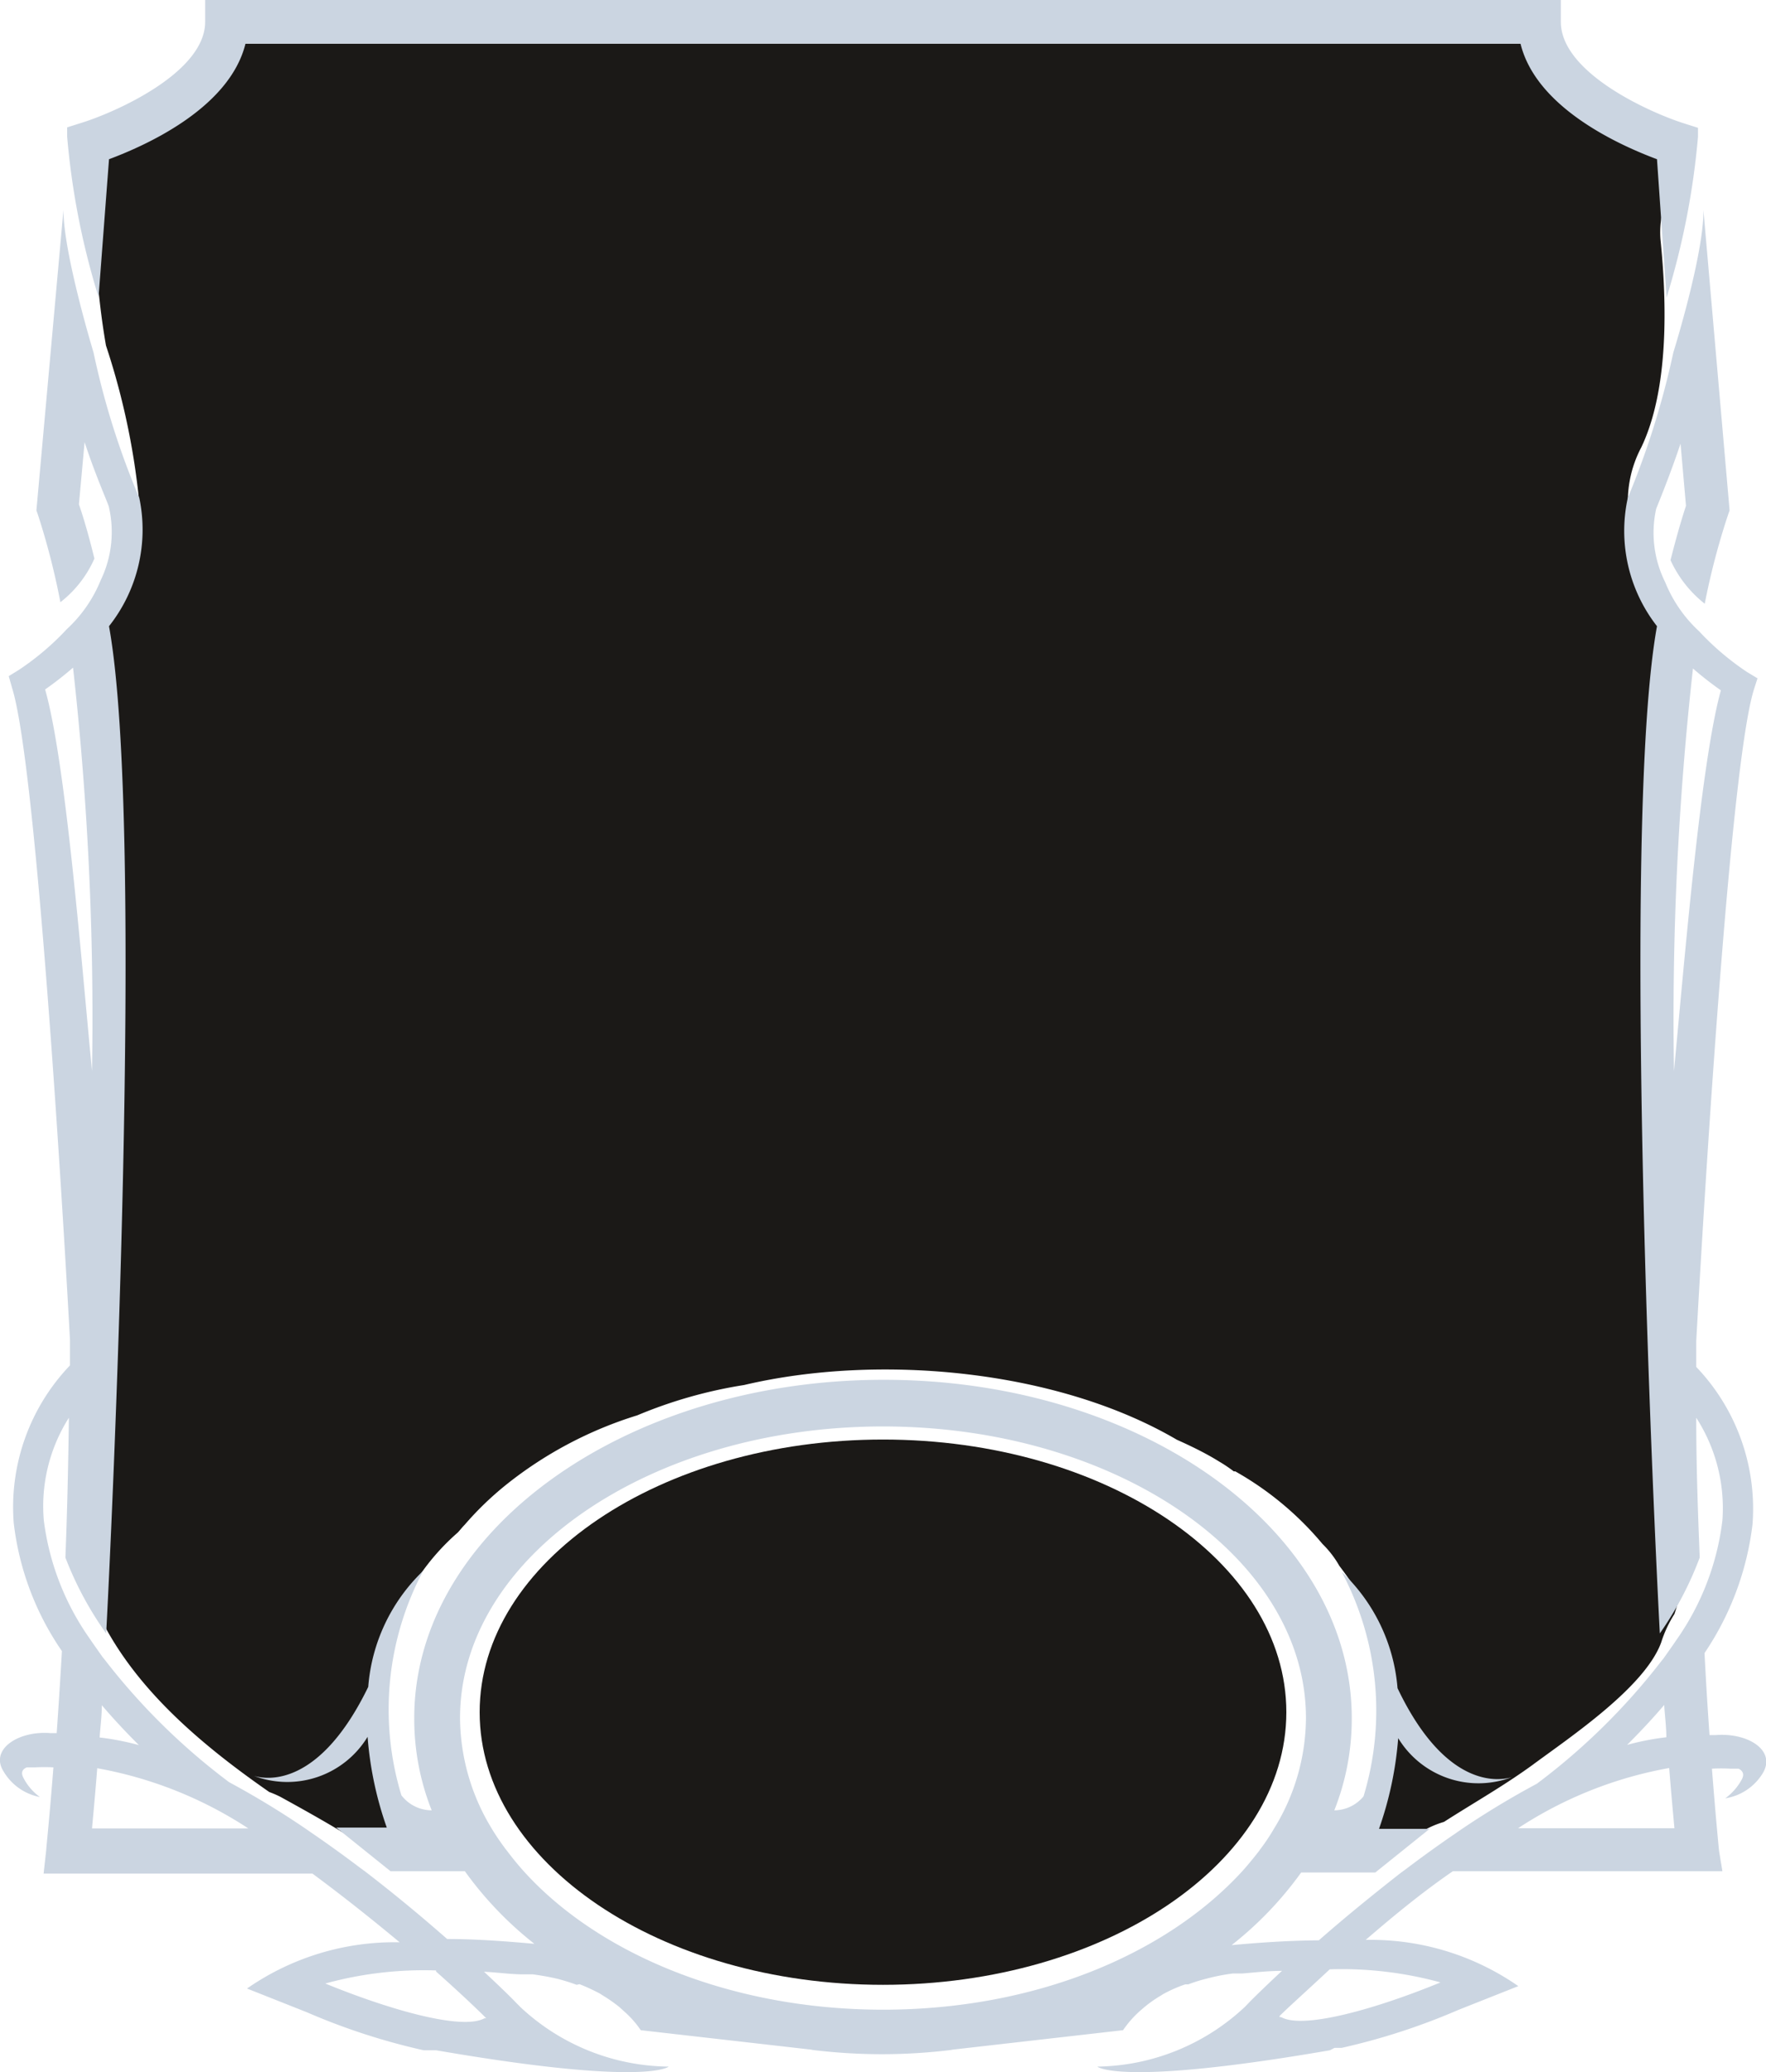 <svg xmlns="http://www.w3.org/2000/svg" viewBox="0 0 81 95" class="ddbc-svg ddbc-ability-score-box-svg "><path fill="#1b1917" d="M77.56,53.81a4.55,4.55,0,0,1-1.64-3.69c0-6.29-1.3-14.52,1.37-20.68A5,5,0,0,1,76,26.51a5.3,5.3,0,0,1-.72-6c1.28-2.68,1.17-6.68.88-9.54a4.15,4.15,0,0,1,1.22-3.27c.12-.62.23-1.24.35-1.86C73.47,7.49,70.86,2,70.86,2H10.14S8,6.44,4.48,6.16A5.61,5.61,0,0,1,4.63,7.5c0,1.54-.17,3.1-.21,4.66.09,1.24.23,2.47.44,3.68a33,33,0,0,1,1.58,7.78,4.58,4.58,0,0,1-1.05,3.21,4.79,4.79,0,0,1-1.47,2.34,5.17,5.17,0,0,1,.5,2.12c.18,6.94.78,13.53.25,20.5a5,5,0,0,1-1.2,3c.06,2,0,4,0,6.07a4.61,4.61,0,0,1,.44,3.71C1.64,73,6.36,78,12.35,82.16a5.16,5.16,0,0,1,.49.21c.91.5,1.81,1,2.73,1.55a1,1,0,0,0,.17.1c.54.3,1.09.59,1.66.85a2.39,2.39,0,0,1,.21.13h1.85a4.21,4.21,0,0,1-1.19-1.92,9.45,9.45,0,0,1-.9-6.13,3.71,3.71,0,0,1,.18-1.22c.16-.41.32-.79.49-1.15A10.44,10.44,0,0,1,21,70.26c.11-.12.21-.25.32-.36a14.53,14.53,0,0,1,1.91-1.84,18.26,18.26,0,0,1,6-3.17,21.13,21.13,0,0,1,4.9-1.39c6.15-1.45,14.34-.72,19.85,2.51.67.3,1.33.62,1.94,1a6.52,6.52,0,0,1,.67.45l.07,0a14.44,14.44,0,0,1,4,3.33,4.51,4.51,0,0,1,.77,1,22.47,22.47,0,0,1,1.29,1.89,4.61,4.61,0,0,1,.57,3.41,5.42,5.42,0,0,1,.27,1.78,5.73,5.73,0,0,1-.27,2.33,5.11,5.11,0,0,1-1.29,3.1,3.79,3.79,0,0,1-.66.72h2.68a4.41,4.41,0,0,1,2.21-1.49c1.34-.86,2.74-1.65,4.06-2.61,1.7-1.26,5.14-3.55,5.9-5.61A5.51,5.51,0,0,1,76.8,74a7.8,7.8,0,0,0,.37-1.71,5.4,5.4,0,0,1,.34-1.56c-.09-1.51-.18-3-.41-4.53a6.21,6.21,0,0,1,.5-3.74C77.46,59.57,77.46,56.64,77.56,53.81Z"></path><path fill="#1b1917" d="M40.5,66C50.7,66,59,71.61,59,78.5S50.7,91,40.5,91,22,85.39,22,78.5,30.3,66,40.5,66"></path><path fill="#cbd5e1" d="M4.52,13.62A34.66,34.66,0,0,1,3.08,6.26l0-.42.63-.2C5.22,5.18,9.41,3.35,9.41,1V0H71.59V1c0,2.37,4.19,4.2,5.66,4.66l.63.2,0,.42a35.34,35.34,0,0,1-1.44,7.36L76,7.3C74.42,6.71,70.47,5,69.74,2H11.26C10.52,5,6.58,6.71,5,7.3ZM2.32,79.46H2.6c.08-1.12.16-2.38.24-3.76A13,13,0,0,1,.63,69.83,9.4,9.4,0,0,1,3.21,62.6V61.43S1.83,35.67.56,31.56L.4,31l.47-.29a12.31,12.31,0,0,0,2.2-1.87,6.23,6.23,0,0,0,1.55-2.24A5.08,5.08,0,0,0,5,23.27c0-.11-.58-1.35-1.12-3l-.26,2.85c.27.79.5,1.63.71,2.49a5.17,5.17,0,0,1-1.56,2A33.13,33.13,0,0,0,1.74,23.6l-.07-.2L2.91,9.63c0,2,1.38,6.53,1.38,6.53a36.23,36.23,0,0,0,2.1,6.67A7.13,7.13,0,0,1,5,28.71C6.68,38,5.08,71,4.87,74.89A15.6,15.6,0,0,1,3,71.41c.08-2,.13-4.16.16-6.41a7.57,7.57,0,0,0-1.15,4.71,12,12,0,0,0,2.1,5.41l.15.22.45.64.06.07h0a29.64,29.64,0,0,0,5.74,5.66A39.48,39.48,0,0,1,14,83.83h0l.26.18c.79.54,1.55,1.09,2.29,1.65l.18.13h0c1.42,1.09,2.71,2.17,3.78,3.11,1.39,0,2.75.11,4,.22a16.4,16.4,0,0,1-3.19-3.33H17.91l-2.49-2h2.32a16.19,16.19,0,0,1-.88-4.16,4.31,4.31,0,0,1-5.21,1.79c.59.18,3,.53,5.24-4.08v0a8.24,8.24,0,0,1,2.52-5.32,13.54,13.54,0,0,0-1,10.29A1.76,1.76,0,0,0,19.8,83,11.36,11.36,0,0,1,19,78.77c0-8.55,9.66-15.51,21.54-15.51S62,70.22,62,78.77A11.36,11.36,0,0,1,61.2,83a1.76,1.76,0,0,0,1.34-.64,13.54,13.54,0,0,0-1-10.29A8.24,8.24,0,0,1,64.1,77.4v0c2.2,4.61,4.64,4.26,5.24,4.08a4.31,4.31,0,0,1-5.21-1.79,16.19,16.19,0,0,1-.88,4.16h2.32l-2.49,2H59.68a16.4,16.4,0,0,1-3.19,3.33c1.2-.11,2.57-.21,4-.22,1.07-.94,2.36-2,3.78-3.11h0l.18-.13c.74-.56,1.5-1.11,2.29-1.65l.26-.18h0a39.48,39.48,0,0,1,3.49-2.11,29.64,29.64,0,0,0,5.74-5.66h0l.06-.07.45-.64.15-.22A12,12,0,0,0,79,69.71,7.64,7.64,0,0,0,77.8,65c0,2.25.08,4.41.16,6.41a15.6,15.6,0,0,1-1.83,3.48C75.92,71,74.32,38,76,28.71a7.1,7.1,0,0,1-1.34-5.88,38.28,38.28,0,0,0,2.09-6.67s1.4-4.48,1.38-6.53L79.33,23.4l-.07.2a33.13,33.13,0,0,0-1.07,4.08,5.39,5.39,0,0,1-1.57-2c.22-.86.45-1.7.71-2.49l-.25-2.85c-.54,1.61-1.07,2.85-1.12,3a5.08,5.08,0,0,0,.42,3.36,6.23,6.23,0,0,0,1.55,2.24,12.31,12.31,0,0,0,2.2,1.87l.48.29-.17.53c-1.26,4.11-2.64,29.87-2.64,29.87,0,.39,0,.79,0,1.17a9.4,9.4,0,0,1,2.58,7.23,13.37,13.37,0,0,1-2.2,5.89c.07,1.38.15,2.64.23,3.76h.28c1.49-.12,2.79.71,2.16,1.75a2.46,2.46,0,0,1-1.72,1.15,2.58,2.58,0,0,0,.75-.85c.17-.3,0-.44-.14-.51l-.38,0h0a7.86,7.86,0,0,0-.84,0c.18,2.31.32,3.71.33,3.79L79,85.79H66.64c-1.46,1-2.84,2.15-4,3.15a11.85,11.85,0,0,1,7,2.12l-2.75,1.09h0a30,30,0,0,1-5.35,1.74h0l-.33,0L61,94c-9.66,1.67-10.67.75-10.67.75A10.09,10.09,0,0,0,57.11,92l.23-.24c.1-.1.62-.62,1.46-1.4-.62,0-1.22.07-1.81.12h0l-.44,0a8.82,8.82,0,0,0-1.18.23,7.12,7.12,0,0,0-.87.27l-.14,0a6.24,6.24,0,0,0-1,.44l-.11.07a5.63,5.63,0,0,0-.77.54l-.22.19a4.82,4.82,0,0,0-.75.86l-7.89.9.06,0a26.18,26.18,0,0,1-6.46,0l.06,0-7.89-.9a4.5,4.5,0,0,0-.76-.86l-.22-.2a7,7,0,0,0-.79-.55l-.09-.06a8.88,8.88,0,0,0-.95-.44L26.45,91c-.3-.11-.59-.2-.86-.27-.46-.11-.86-.17-1.14-.21l-.44,0h0c-.59,0-1.19-.09-1.81-.12.84.78,1.36,1.3,1.45,1.4l.24.24a10.09,10.09,0,0,0,6.78,2.71s-1,.92-10.67-.75l-.24,0-.33,0h0a29.76,29.76,0,0,1-5.35-1.74h0l-2.75-1.09a11.85,11.85,0,0,1,7-2.12c-1.2-1-2.58-2.1-4-3.15H2l.12-1.08c0-.08.15-1.48.33-3.79a7.86,7.86,0,0,0-.84,0h0l-.38,0c-.17.07-.31.21-.14.51a2.5,2.5,0,0,0,.74.85A2.47,2.47,0,0,1,.16,81.21c-.63-1,.67-1.87,2.16-1.75ZM76.78,49.11c.53-5.66,1.25-14.21,2.15-17.46a15.6,15.6,0,0,1-1.28-1,144.6,144.6,0,0,0-.87,18.5ZM74.63,80a11.89,11.89,0,0,1,1.8-.35c0-.46-.07-1-.1-1.48-.57.67-1.15,1.28-1.7,1.83Zm-5,3.82h7.17c-.06-.66-.15-1.61-.24-2.76a18.56,18.56,0,0,0-6.93,2.76ZM58.69,92.48l.07,0c1.06.59,4.54-.45,7.31-1.59a17.09,17.09,0,0,0-5.08-.6c-1.07,1-1.88,1.72-2.3,2.14ZM40.5,92.14c7,0,13-2.55,16.48-6.35.27-.3.53-.62.78-.94a.61.61,0,0,1,.07-.1,9.16,9.16,0,0,0,.61-.92,9.74,9.74,0,0,0,1.46-5.06c0-7.37-8.7-13.37-19.4-13.37s-19.4,6-19.4,13.37a9.83,9.83,0,0,0,1.45,5.06c.19.32.4.62.62.92l.08.1c.24.32.5.64.77.94,3.43,3.8,9.52,6.35,16.48,6.35ZM20,90.34a17.09,17.09,0,0,0-5.08.6c2.78,1.14,6.25,2.18,7.31,1.59l.07,0c-.42-.42-1.22-1.18-2.3-2.14ZM4.57,79.66a12.14,12.14,0,0,1,1.8.35c-.55-.55-1.13-1.16-1.7-1.83,0,.52-.07,1-.1,1.48Zm-.35,4.17h7.17a18.62,18.62,0,0,0-6.93-2.76c-.09,1.15-.18,2.1-.24,2.76Zm0-34.72a144.6,144.6,0,0,0-.87-18.5,15.6,15.6,0,0,1-1.28,1C3,34.9,3.68,43.45,4.22,49.11Z"></path></svg>
